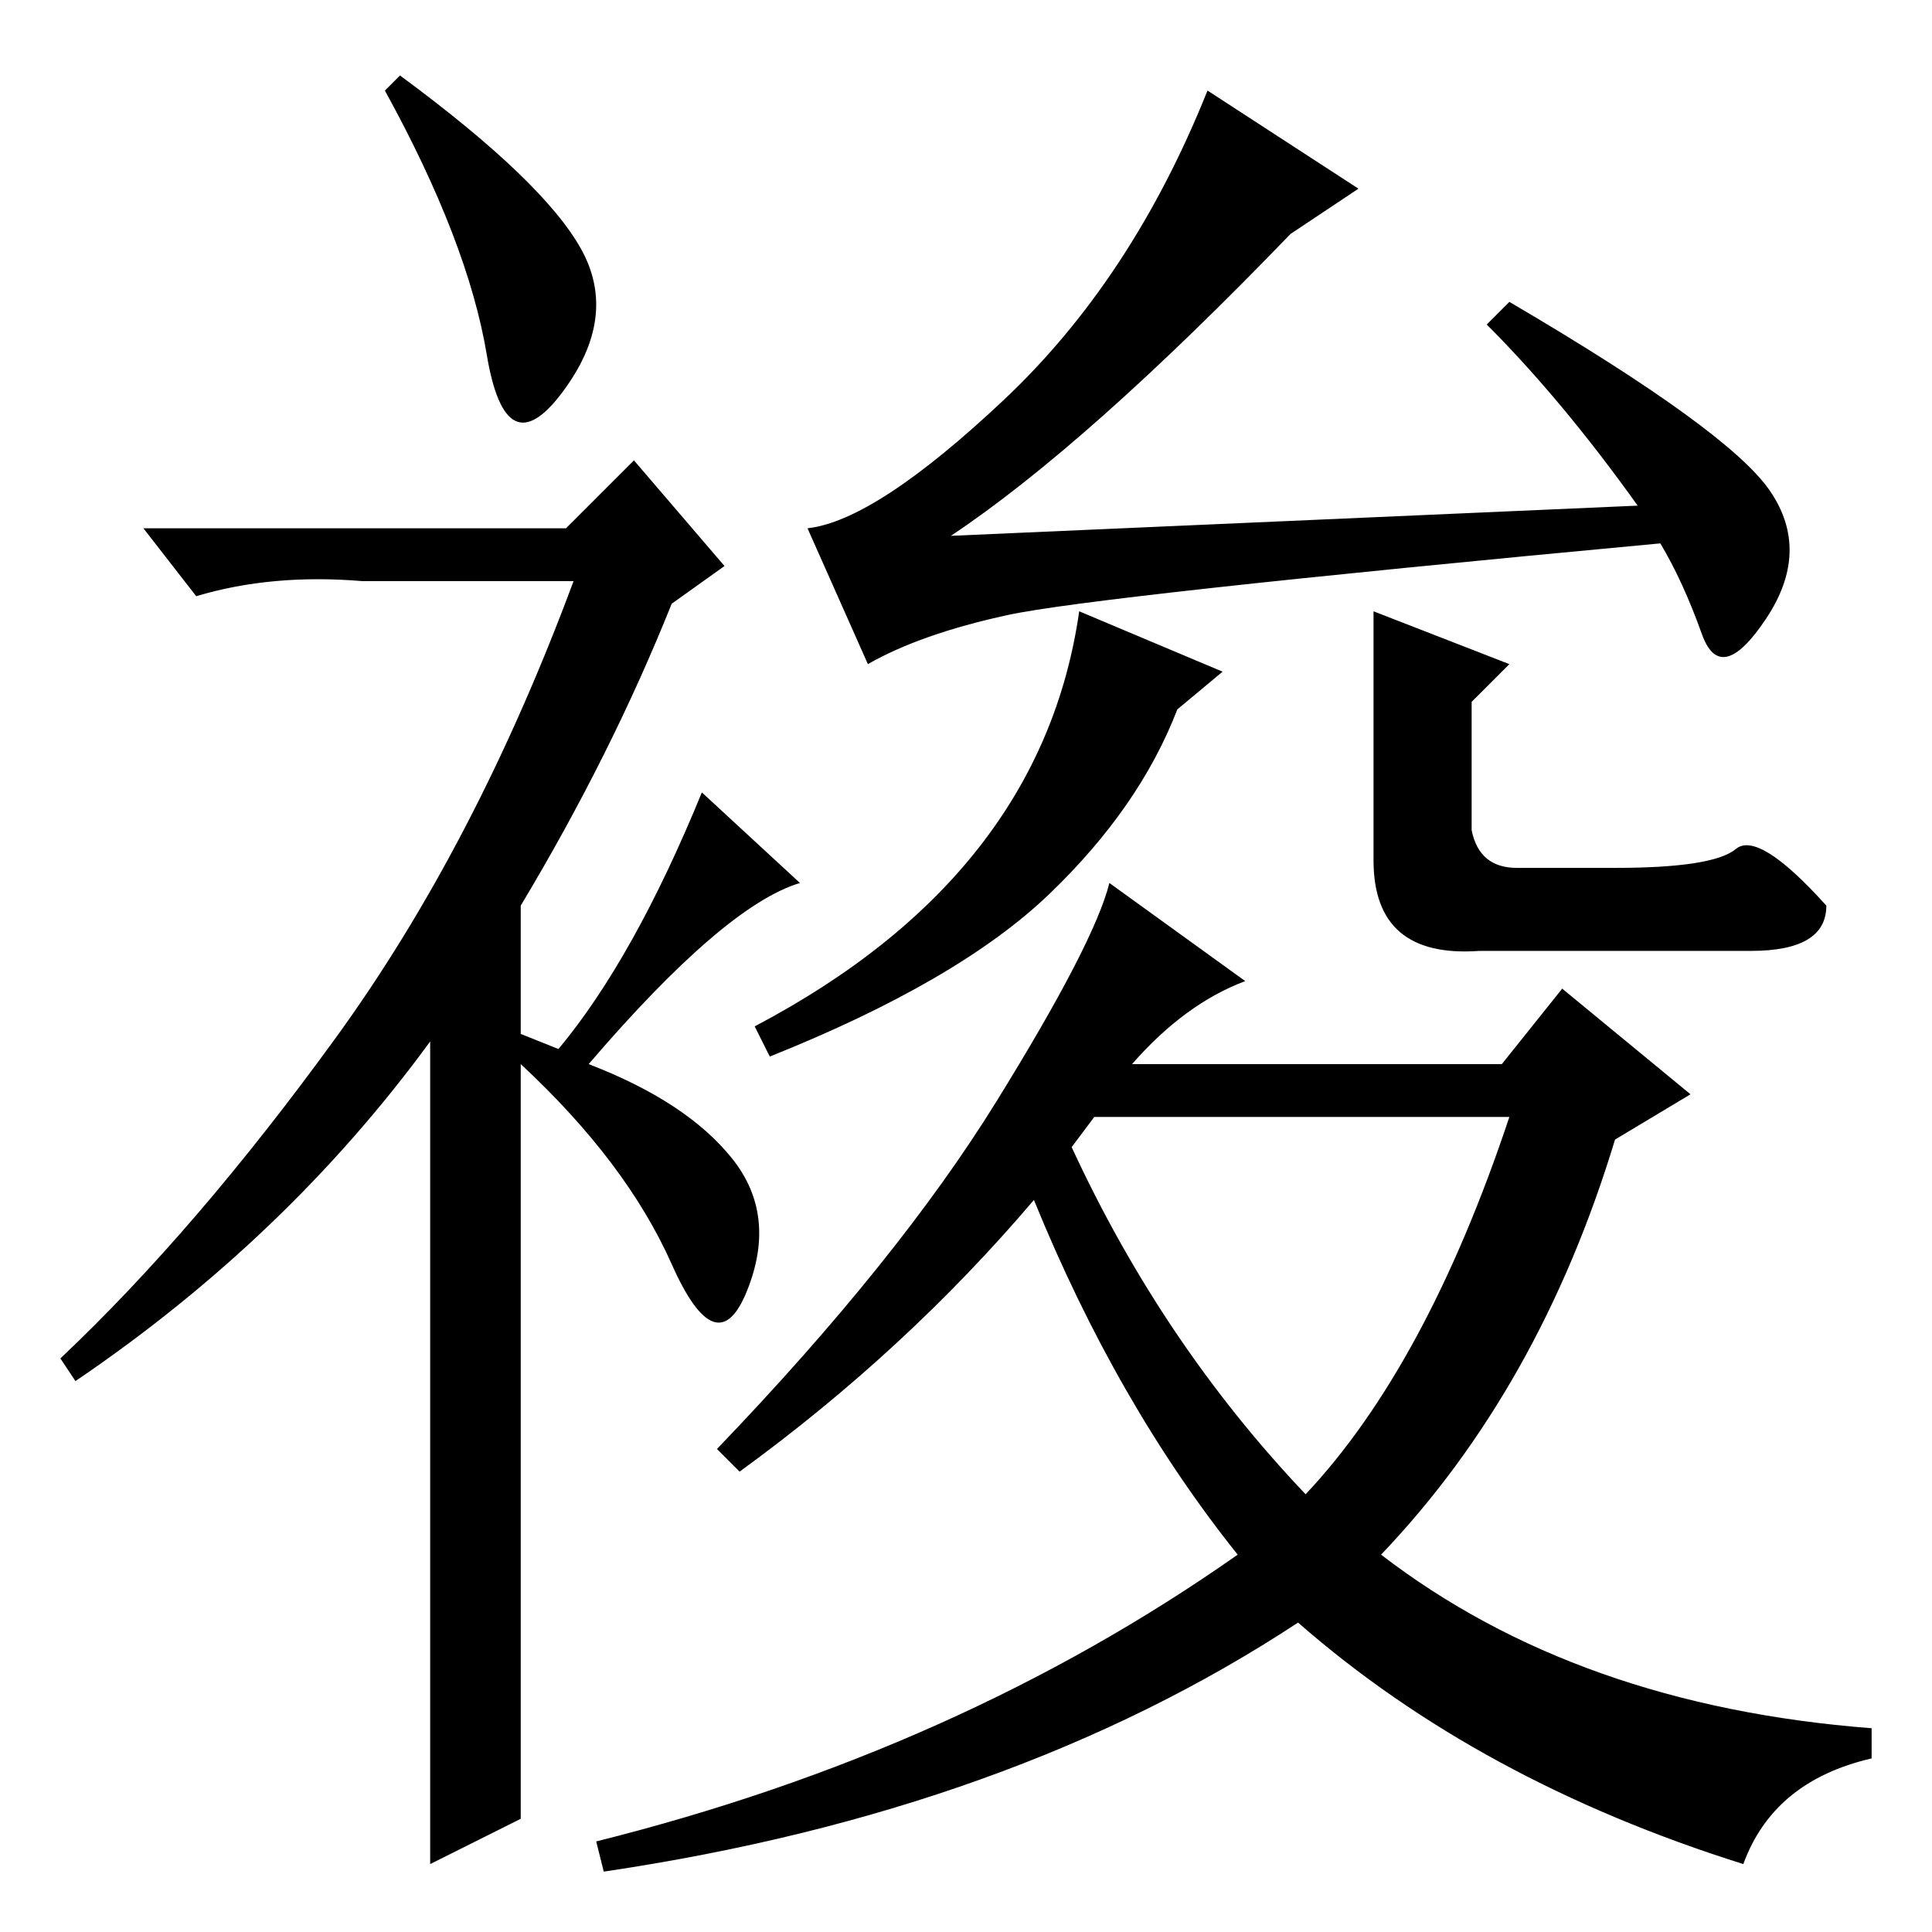 <?xml version="1.0" standalone="no"?>
<!DOCTYPE svg PUBLIC "-//W3C//DTD SVG 1.1//EN" "http://www.w3.org/Graphics/SVG/1.1/DTD/svg11.dtd" >
<svg xmlns="http://www.w3.org/2000/svg" xmlns:xlink="http://www.w3.org/1999/xlink" version="1.1" viewBox="0 -36 256 256">
  <g transform="matrix(1 0 0 -1 0 220)">
   <path fill="currentColor"
d="M64.5 209q-2.5 15 -13.5 35l2 2q19 -14 24 -23t-2.5 -19t-10 5zM84 195l12 -14l-7 -5q-8 -20 -20 -40v-17l5 -2q10 12 19 34l13 -12q-10 -3 -28 -24q13 -5 19 -12.5t2 -17.5t-10 3.5t-20 26.5v-100l-12 -6v109q-19 -26 -47 -45l-2 3q18 17 36.5 42.5t31.5 60.5h-28
q-12 1 -22 -2l-7 9h56zM217 189q-10 14 -20 24l3 3q29 -17 34.5 -25t-0.5 -17t-8.5 -2t-5.5 12q-75 -7 -86.5 -9.5t-18.5 -6.5l-8 18q9 1 26 17t27 41l20 -13l-9 -6q-27 -28 -45 -40zM172 41q-38 -25 -92 -33l-1 4q48 12 85 38q-16 20 -27 47q-17 -20 -39 -36l-3 3
q24 25 37 46t15 29l18 -13q-8 -3 -15 -11h49l8 10l17 -14l-10 -6q-10 -33 -31 -55q26 -20 65 -23v-4q-13 -3 -17 -14q-35 11 -59 32zM173 58q16 17 27 50h-55l-3 -4q12 -26 31 -46zM139 137.5q-12 -11.5 -37 -21.5l-2 4q38 20 43 55l19 -8l-6 -5q-5 -13 -17 -24.5zM195 146
q1 -5 6 -5h13q13 0 16 2.5t12 -7.5q0 -6 -10 -6h-36q-14 -1 -14 12v33l18 -7l-5 -5v-17z" />
  </g>

</svg>
